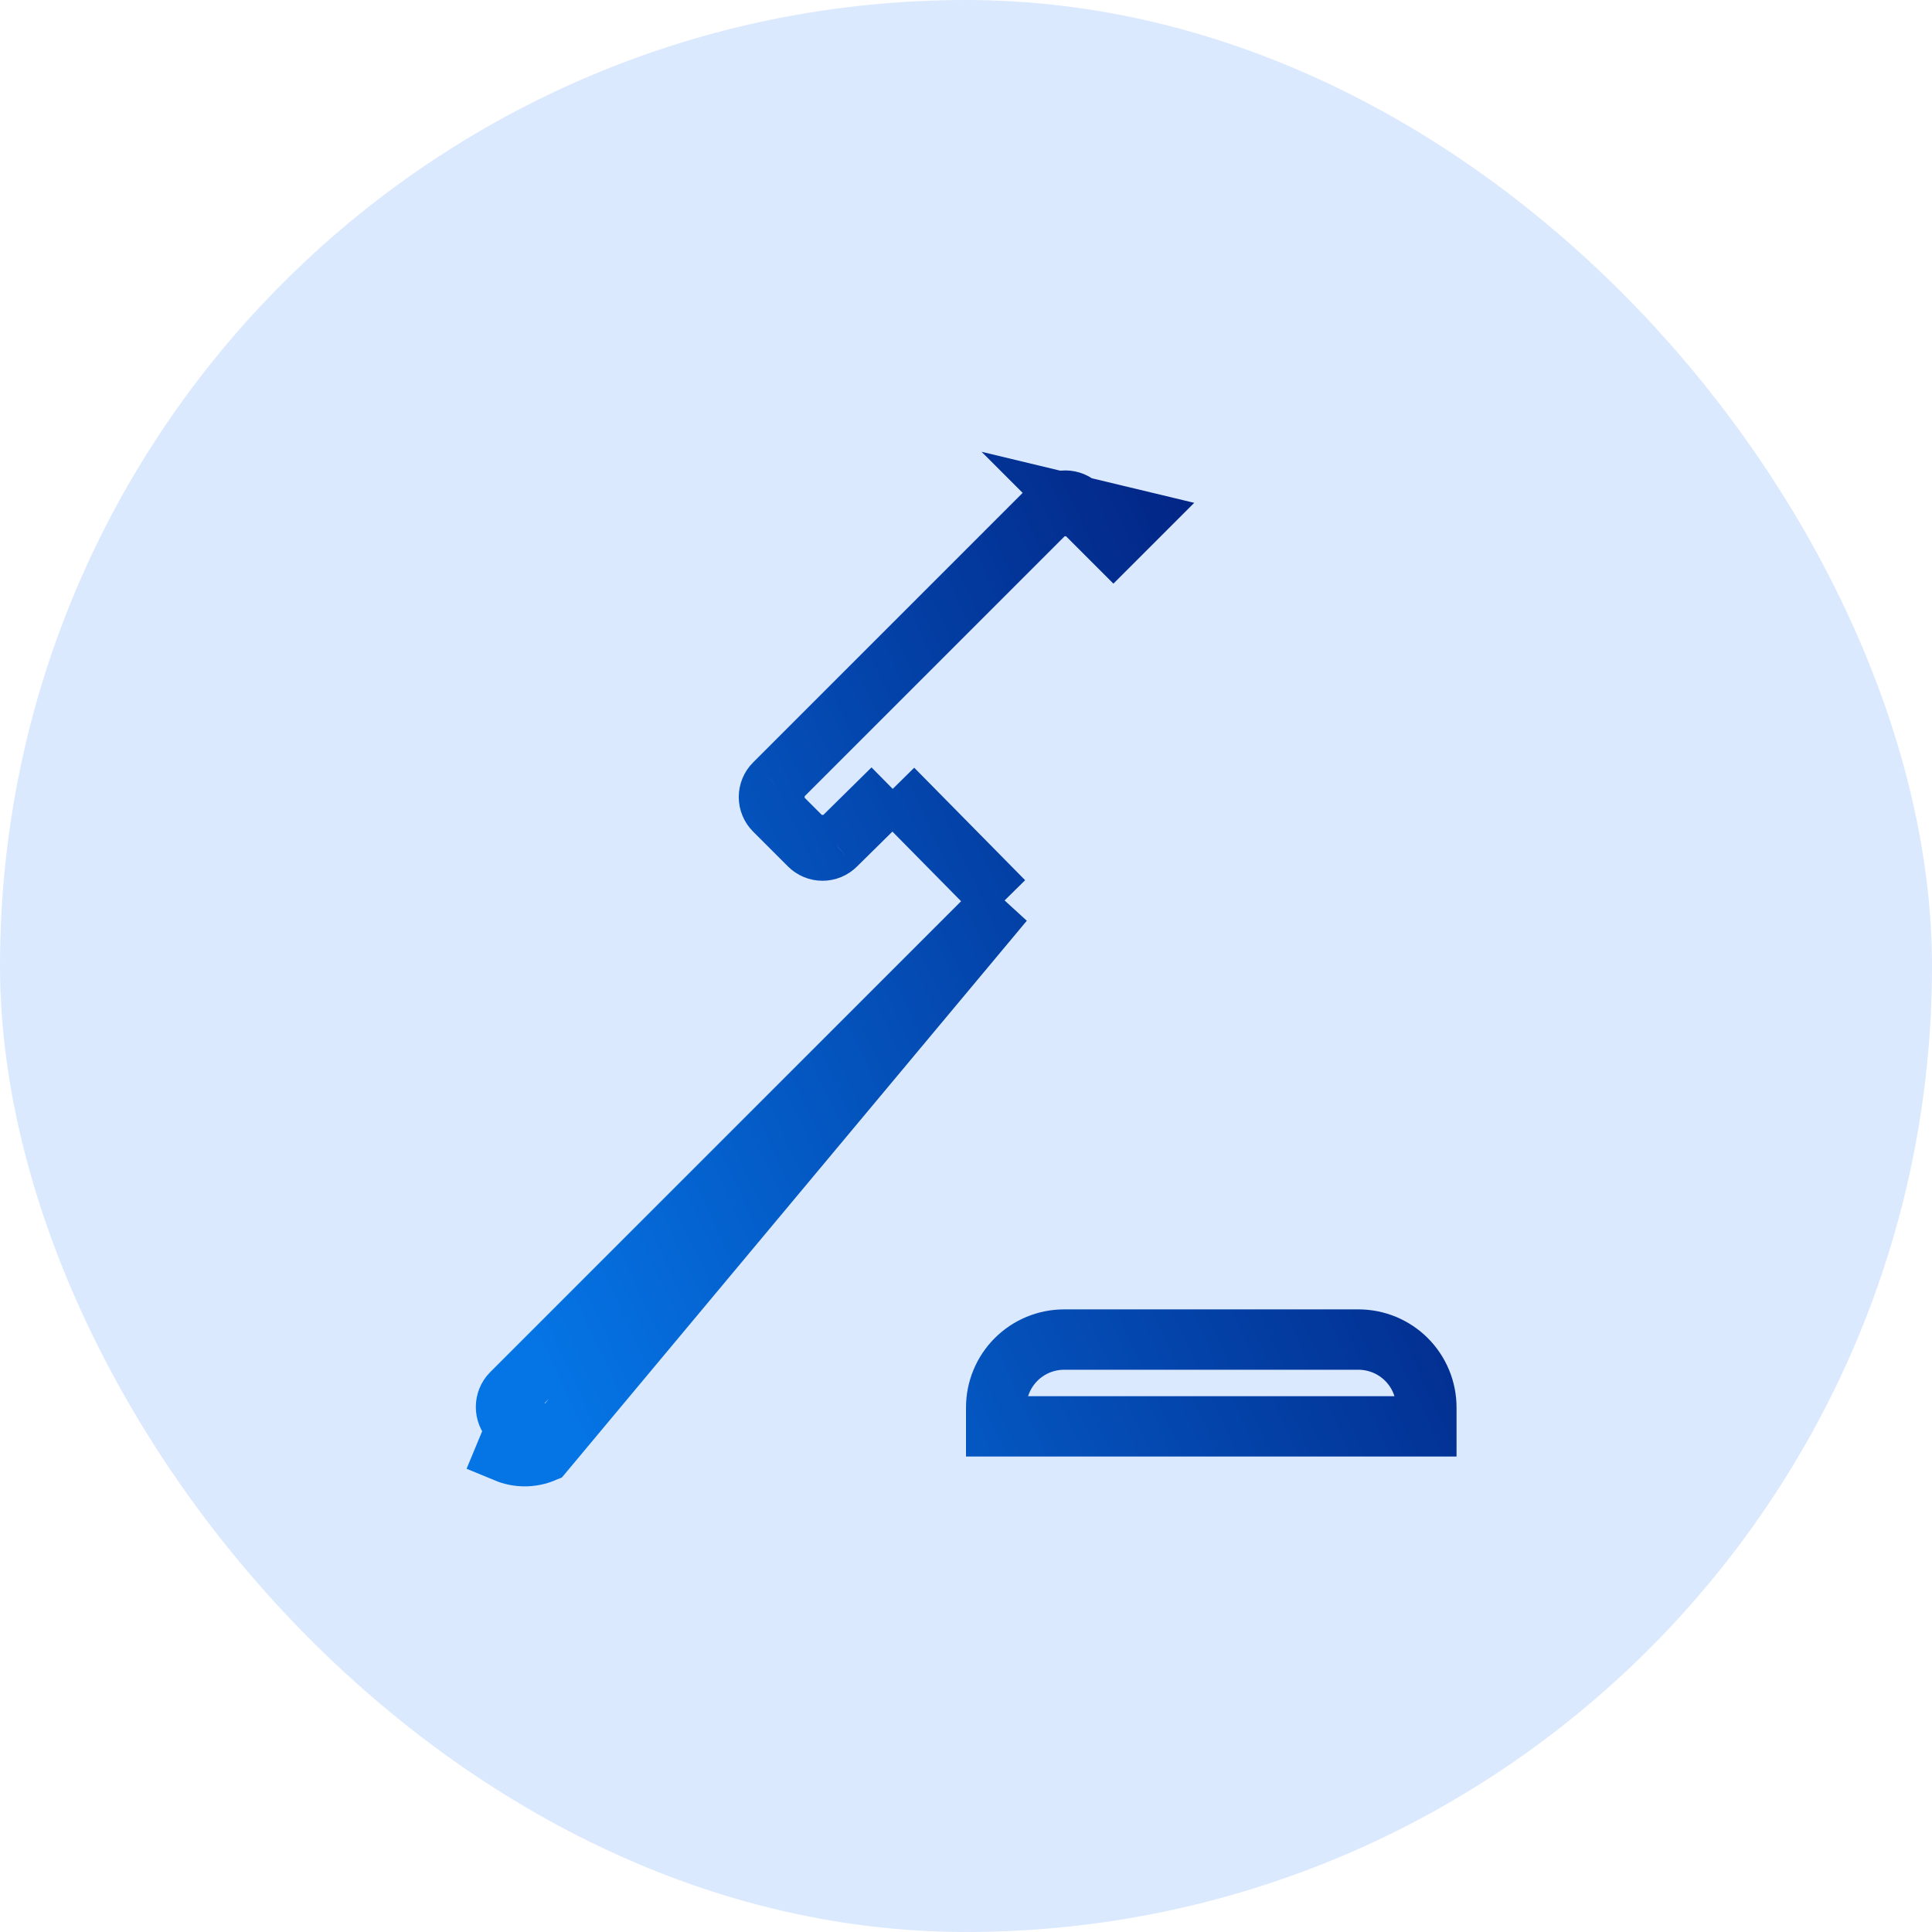 <svg width="256" height="256" viewBox="0 0 256 256" fill="none" xmlns="http://www.w3.org/2000/svg">
<rect width="256" height="256" rx="128" fill="#DBE9FE"/>
<path d="M132.987 119.44L130.178 122.248L67.778 184.648C66.805 185.621 66.805 187.249 67.778 188.221L67.781 188.224C68.011 188.455 68.284 188.637 68.585 188.762C68.585 188.762 68.585 188.762 68.585 188.762L67.052 192.457C67.838 192.783 68.681 192.951 69.532 192.951C70.384 192.951 71.227 192.783 72.013 192.457L132.987 119.44ZM132.987 119.44L130.198 116.612M132.987 119.44L130.198 116.612M130.198 116.612L121.098 107.382L118.29 104.533M130.198 116.612L118.29 104.533M118.29 104.533L115.441 107.342M118.29 104.533L115.441 107.342M115.441 107.342L110.761 111.957L110.75 111.968M115.441 107.342L110.75 111.968M110.75 111.968L110.739 111.979M110.75 111.968L110.739 111.979M110.739 111.979C110.509 112.21 110.236 112.392 109.935 112.517C109.635 112.642 109.313 112.706 108.987 112.706C108.662 112.706 108.34 112.642 108.04 112.517C107.739 112.392 107.466 112.21 107.236 111.979L107.233 111.976M110.739 111.979L107.233 111.976M107.233 111.976L102.618 107.361L102.616 107.359M107.233 111.976L102.616 107.359M102.616 107.359C102.385 107.129 102.203 106.856 102.078 106.555C101.953 106.255 101.889 105.933 101.889 105.607C101.889 105.282 101.953 104.96 102.078 104.659C102.203 104.359 102.385 104.086 102.616 103.856L102.618 103.853M102.616 107.359L102.618 103.853M102.618 103.853L139.408 67.063L139.411 67.06M102.618 103.853L139.411 67.06M139.411 67.06C139.641 66.83 139.914 66.647 140.215 66.523C140.515 66.398 140.837 66.334 141.162 66.334C141.488 66.334 141.81 66.398 142.11 66.523C142.411 66.647 142.684 66.83 142.914 67.06L142.917 67.063M139.411 67.06L142.917 67.063M142.917 67.063L147.532 71.678L150.36 68.85L142.917 67.063ZM180 177.5C182.387 177.5 184.676 178.448 186.364 180.136C188.052 181.824 189 184.113 189 186.5V189H132V186.5C132 184.113 132.948 181.824 134.636 180.136C136.324 178.448 138.613 177.5 141 177.5H180Z" stroke="url(#paint0_linear_10021_60993)" stroke-width="8"/>
<defs>
<linearGradient id="paint0_linear_10021_60993" x1="63.049" y1="164.253" x2="193.641" y2="104.233" gradientUnits="userSpaceOnUse">
<stop stop-color="#0575E6"/>
<stop offset="1" stop-color="#021B79"/>
</linearGradient>
</defs>
</svg>
